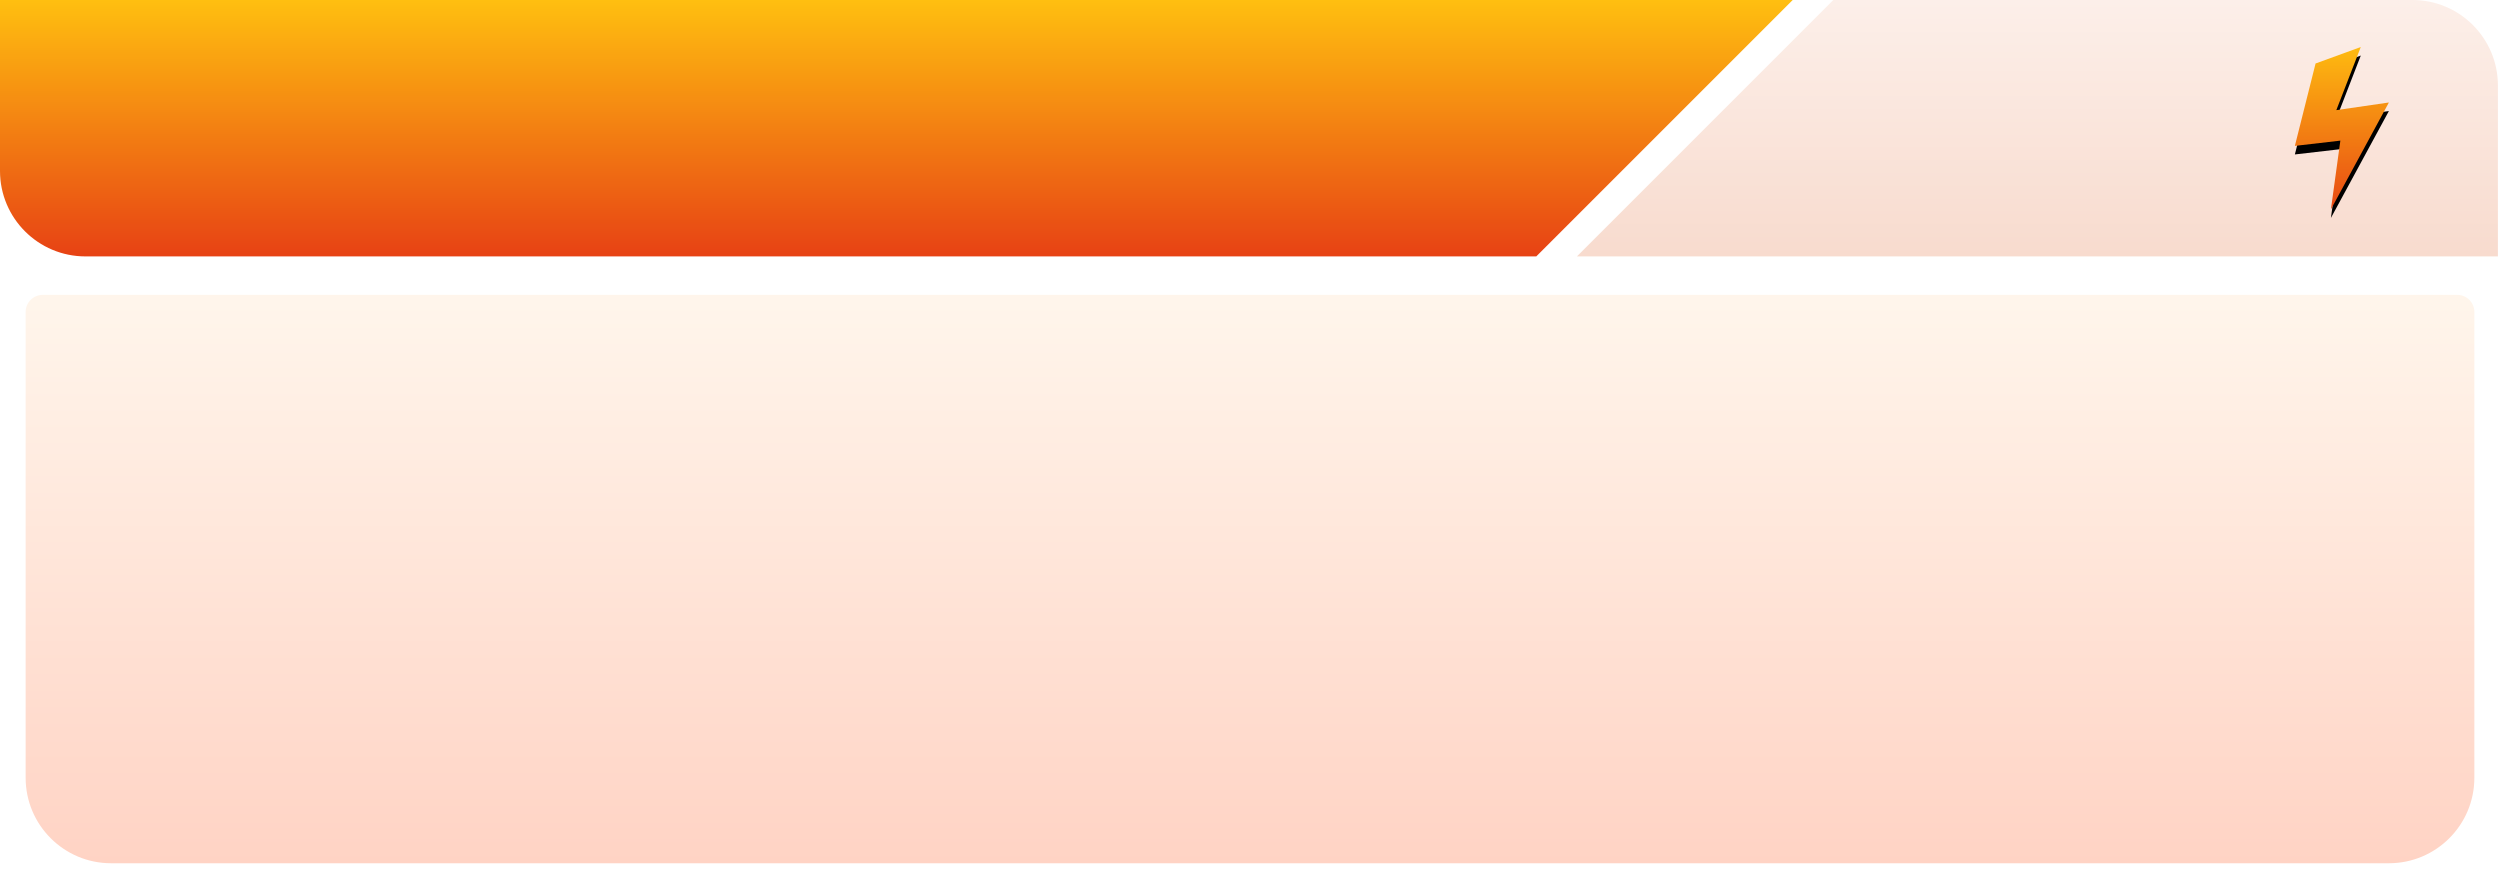 <?xml version="1.0" encoding="UTF-8"?>
<svg width="585px" height="208px" viewBox="0 0 585 208" version="1.1" xmlns="http://www.w3.org/2000/svg" xmlns:xlink="http://www.w3.org/1999/xlink">
    <!-- Generator: Sketch 64 (93537) - https://sketch.com -->
    <title>异常总负载</title>
    <desc>Created with Sketch.</desc>
    <defs>
        <linearGradient x1="50%" y1="0%" x2="50%" y2="100%" id="linearGradient-1">
            <stop stop-color="#F8DBCE" offset="0%"></stop>
            <stop stop-color="#FCEFE9" offset="100%"></stop>
        </linearGradient>
        <linearGradient x1="50%" y1="0%" x2="50%" y2="100%" id="linearGradient-2">
            <stop stop-color="#FFBF10" offset="0%"></stop>
            <stop stop-color="#E74214" offset="100%"></stop>
        </linearGradient>
        <linearGradient x1="50%" y1="1.536%" x2="50%" y2="100%" id="linearGradient-3">
            <stop stop-color="#FFF5EB" offset="0%"></stop>
            <stop stop-color="#FFD3C4" offset="100%"></stop>
        </linearGradient>
        <linearGradient x1="50%" y1="0%" x2="50%" y2="100%" id="linearGradient-4">
            <stop stop-color="#FEBB10" offset="0%"></stop>
            <stop stop-color="#E84914" offset="100%"></stop>
        </linearGradient>
        <polygon id="path-5" points="541.843 14.857 537 34.139 547.644 32.906 545.431 49 559 23.982 546.703 25.771 552.425 11"></polygon>
        <filter x="-4.5%" y="-2.6%" width="109.1%" height="110.5%" filterUnits="objectBoundingBox" id="filter-6">
            <feOffset dx="0" dy="2" in="SourceAlpha" result="shadowOffsetOuter1"></feOffset>
            <feColorMatrix values="0 0 0 0 0.7   0 0 0 0 0.32   0 0 0 0 0  0 0 0 1 0" type="matrix" in="shadowOffsetOuter1"></feColorMatrix>
        </filter>
    </defs>
    <g id="页面-1" stroke="none" stroke-width="1" fill="none" fill-rule="evenodd">
        <g id="异常总负载">
            <path d="M369,0 L584.511,0 L524.511,60 L389,60 C377.954,60 369,51.046 369,40 L369,0 L369,0 Z" id="矩形" fill="url(#linearGradient-1)" transform="translate(476.755, 30) scale(-1, -1) translate(-476.755, -30) "></path>
            <path d="M1.70530257e-13,0 L419.489,0 L359.489,60 L20,60 C8.954,60 1.71882964e-13,51.046 1.70530257e-13,40 L1.70530257e-13,0 L1.70530257e-13,0 Z" id="矩形" fill="url(#linearGradient-2)"></path>
            <path d="M4,69 L581,69 C583.209,69 585,70.791 585,73 L585,204 C585,206.209 583.209,208 581,208 L4,208 C1.791,208 2.705415e-16,206.209 0,204 L0,73 C-2.705415e-16,70.791 1.791,69 4,69 Z" id="矩形" fill="#FFFFFF" opacity="0.15"></path>
            <path d="M10,69 L575,69 C577.209,69 579,70.791 579,73 L579,182 C579,193.046 570.046,202 559,202 L26,202 C14.954,202 6,193.046 6,182 L6,73 C6,70.791 7.791,69 10,69 Z" id="矩形" fill="url(#linearGradient-3)"></path>
            <g id="路径-10">
                <use fill="black" fill-opacity="1" filter="url(#filter-6)" xlink:href="#path-5"></use>
                <use fill="url(#linearGradient-4)" fill-rule="evenodd" xlink:href="#path-5"></use>
            </g>
        </g>
    </g>
</svg>